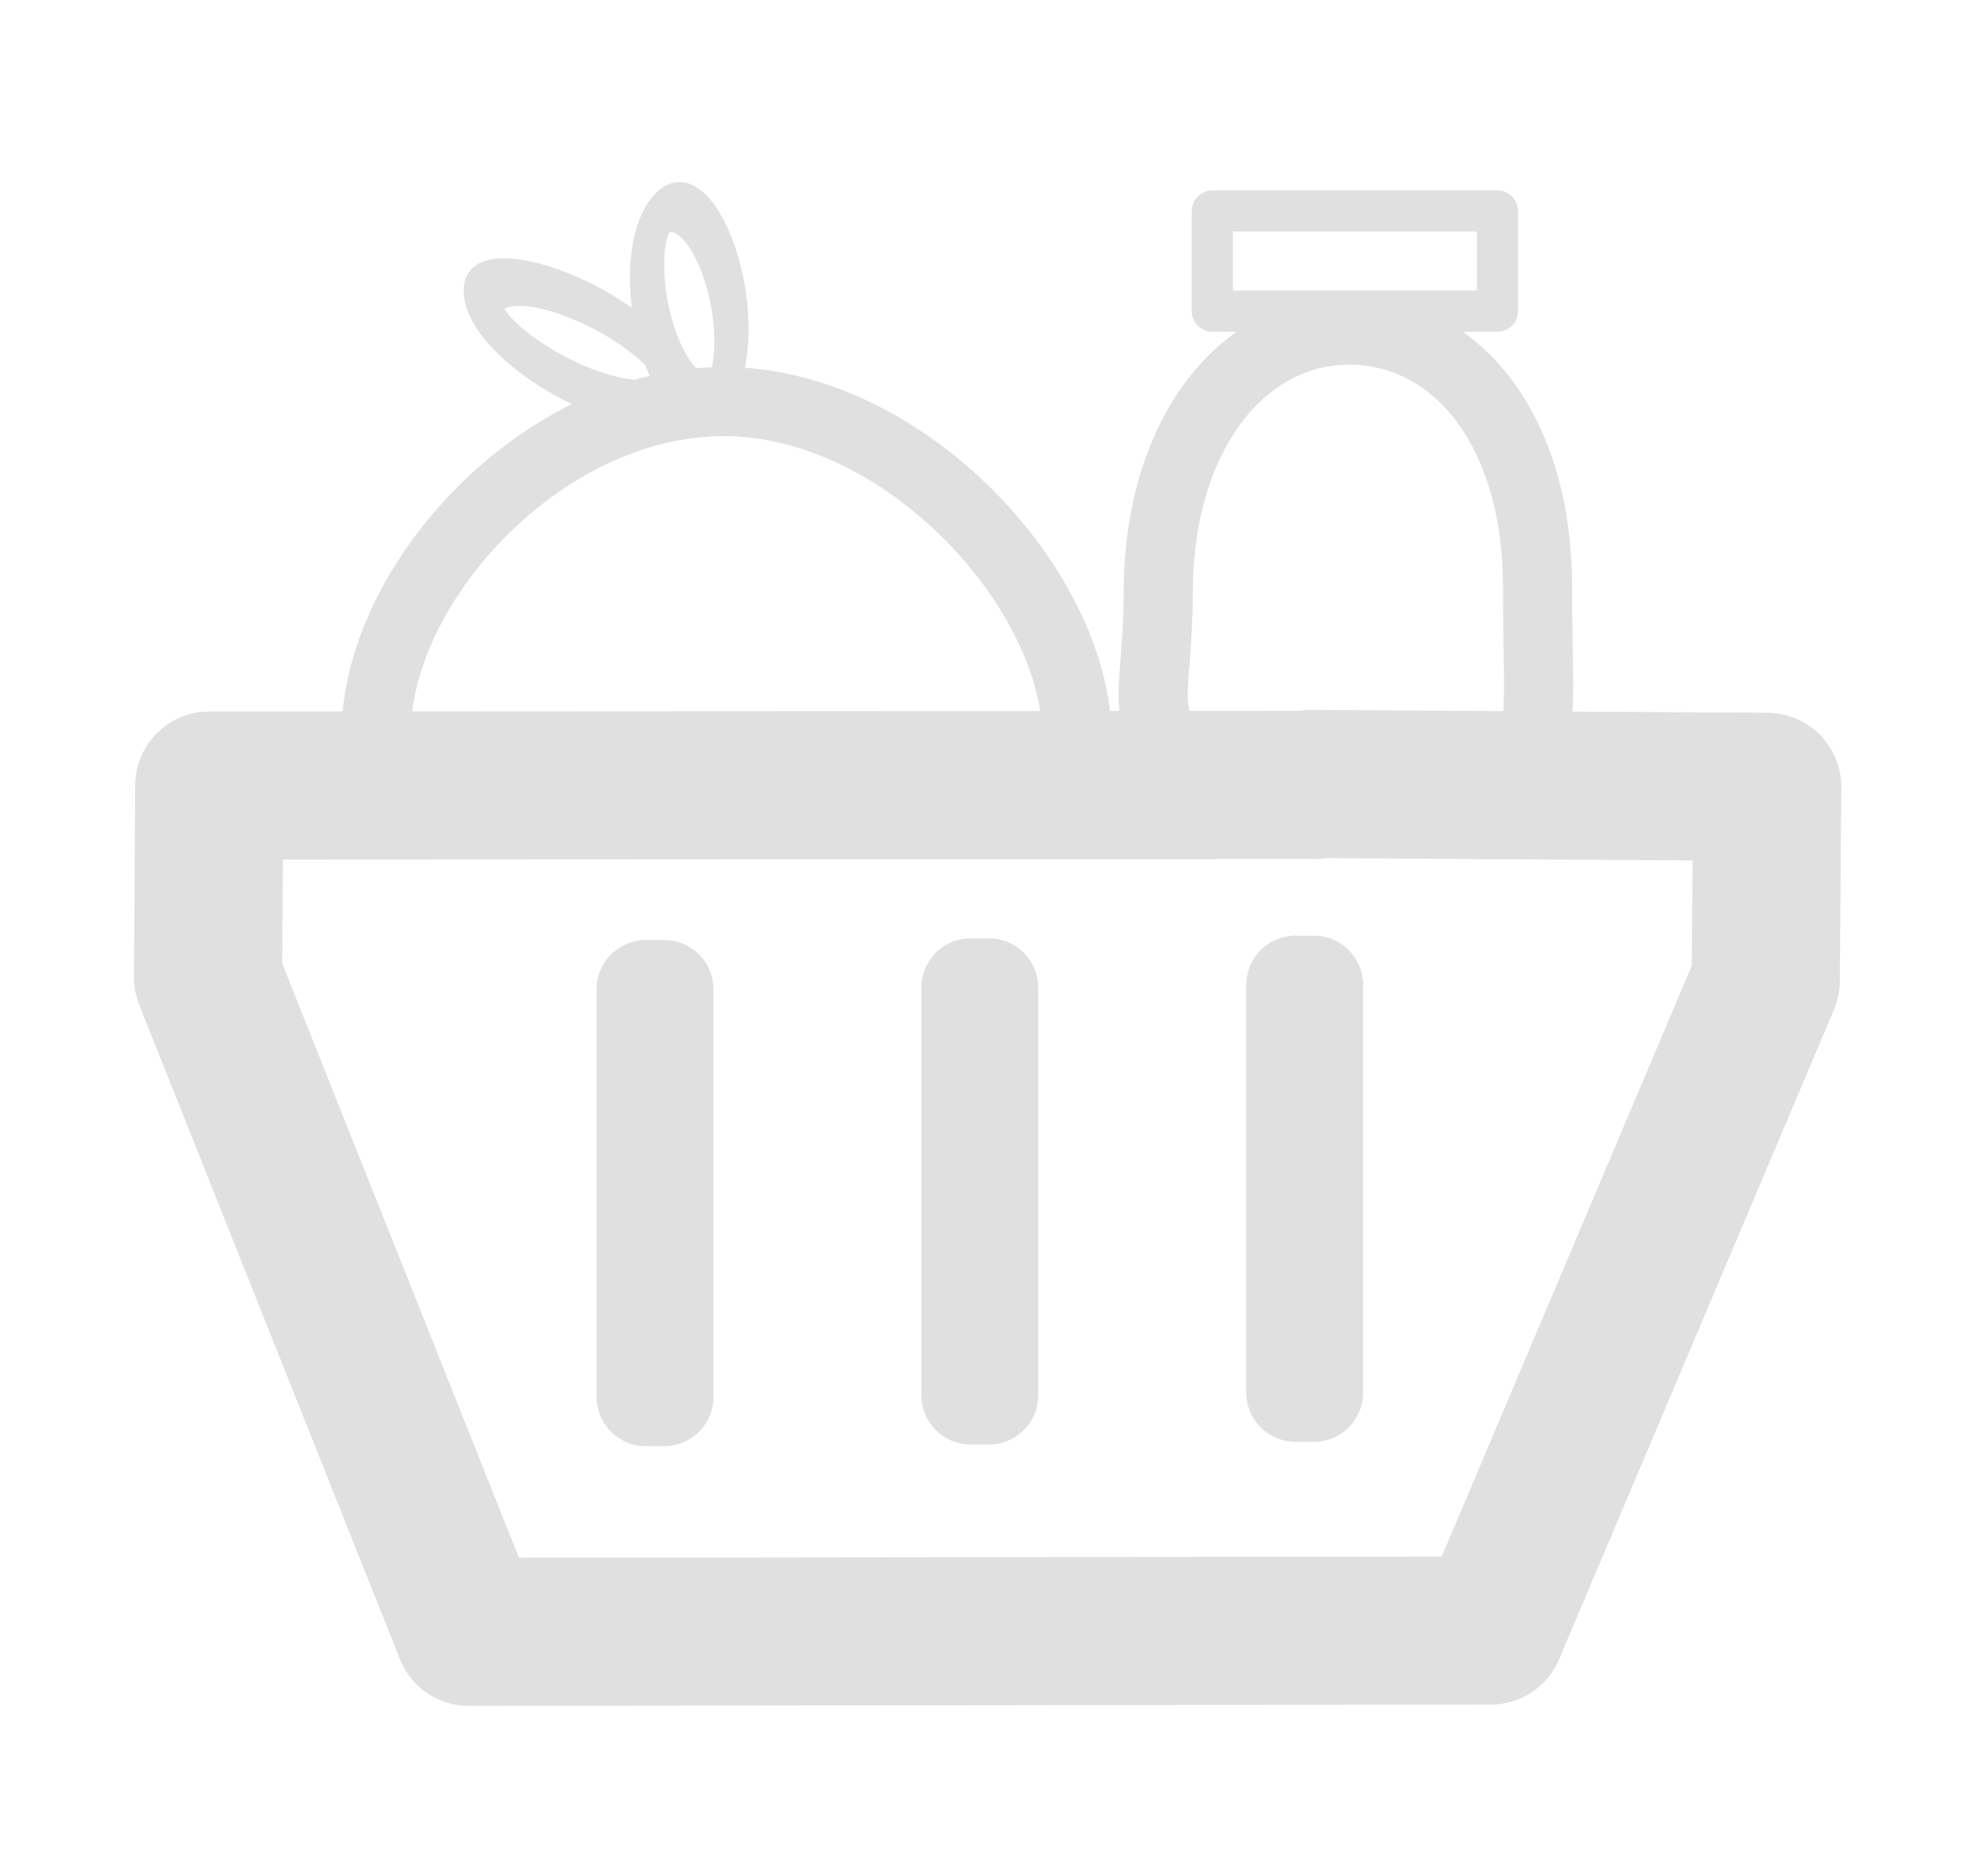 <?xml version="1.0" encoding="UTF-8" standalone="no"?>
<svg
   width="20mm"
   height="19mm"
   viewBox="0 0 20 19"
   version="1.1"
   id="svg182"
   sodipodi:docname="groceryItemIcon.svg"
   inkscape:version="1.2 (dc2aeda, 2022-05-15)"
   xmlns:inkscape="http://www.inkscape.org/namespaces/inkscape"
   xmlns:sodipodi="http://sodipodi.sourceforge.net/DTD/sodipodi-0.dtd"
   xmlns="http://www.w3.org/2000/svg"
   xmlns:svg="http://www.w3.org/2000/svg">
  <defs
     id="defs186" />
  <sodipodi:namedview
     id="namedview184"
     pagecolor="#ffffff"
     bordercolor="#000000"
     borderopacity="0.25"
     inkscape:showpageshadow="2"
     inkscape:pageopacity="0.0"
     inkscape:pagecheckerboard="0"
     inkscape:deskcolor="#d1d1d1"
     inkscape:document-units="mm"
     showgrid="false"
     inkscape:zoom="11.237829"
     inkscape:cx="35.104645"
     inkscape:cy="40.799695"
     inkscape:window-width="1920"
     inkscape:window-height="1016"
     inkscape:window-x="0"
     inkscape:window-y="0"
     inkscape:window-maximized="1"
     inkscape:current-layer="svg182" />
  <g
     fill="#999"
     fill-opacity=".033"
     stroke="gray"
     stroke-linecap="round"
     stroke-linejoin="round"
     id="g180"
     style="fill:#999999;fill-opacity:0;stroke:#e0e0e0;stroke-opacity:1">
    <path
       d="M13.323 7.95l-.051-.01 4.624.029-.015 1.965-2.784 6.58-10.35.013L2.107 9.9l.012-1.944z"
       stroke-width="1.5"
       id="path168"
       style="fill:#999999;fill-opacity:0;stroke:#e0e0e0;stroke-opacity:1" />
    <path
       d="M9.83 10.003h.184v4.127H9.83zM6.541 10.02h.184v4.127h-.184zM13.12 9.976h.184v4.127h-.184z"
       id="path170"
       style="fill:#999999;fill-opacity:0;stroke:#e0e0e0;stroke-opacity:1" />
    <path
       d="M10.91 7.493c0 1.516-1.721.257-3.562.257-1.841 0-3.538 1.197-3.538-.318 0-1.516 1.677-3.365 3.518-3.365 1.84 0 3.581 1.911 3.581 3.426zM15.57 5.95c0 1.625.173 1.947-.888 1.947-.386 0-2.358.173-2.66-.127-.526-.525-.293-.729-.293-1.764 0-1.626.87-2.663 1.931-2.663s1.91.98 1.91 2.606z"
       stroke-width=".7"
       id="path172"
       style="fill:#999999;fill-opacity:0;stroke:#e0e0e0;stroke-opacity:1" />
    <path
       stroke-width=".417"
       d="M12.277 2.137h2.887v1.014h-2.887z"
       id="path174"
       style="fill:#999999;fill-opacity:0;stroke:#e0e0e0;stroke-opacity:1" />
    <ellipse
       cx="6.436"
       cy=".833"
       rx="1.065"
       ry=".434"
       transform="skewY(24.215) scale(.912 1)"
       stroke-width=".446"
       id="ellipse176"
       style="fill:#999999;fill-opacity:0;stroke:#e0e0e0;stroke-opacity:1" />
    <ellipse
       cx="7.677"
       cy="-6.546"
       rx=".964"
       ry=".453"
       transform="matrix(.268 .963 -.752 .66 0 0)"
       stroke-width=".434"
       id="ellipse178"
       style="fill:#999999;fill-opacity:0;stroke:#e0e0e0;stroke-opacity:1" />
  </g>
</svg>
